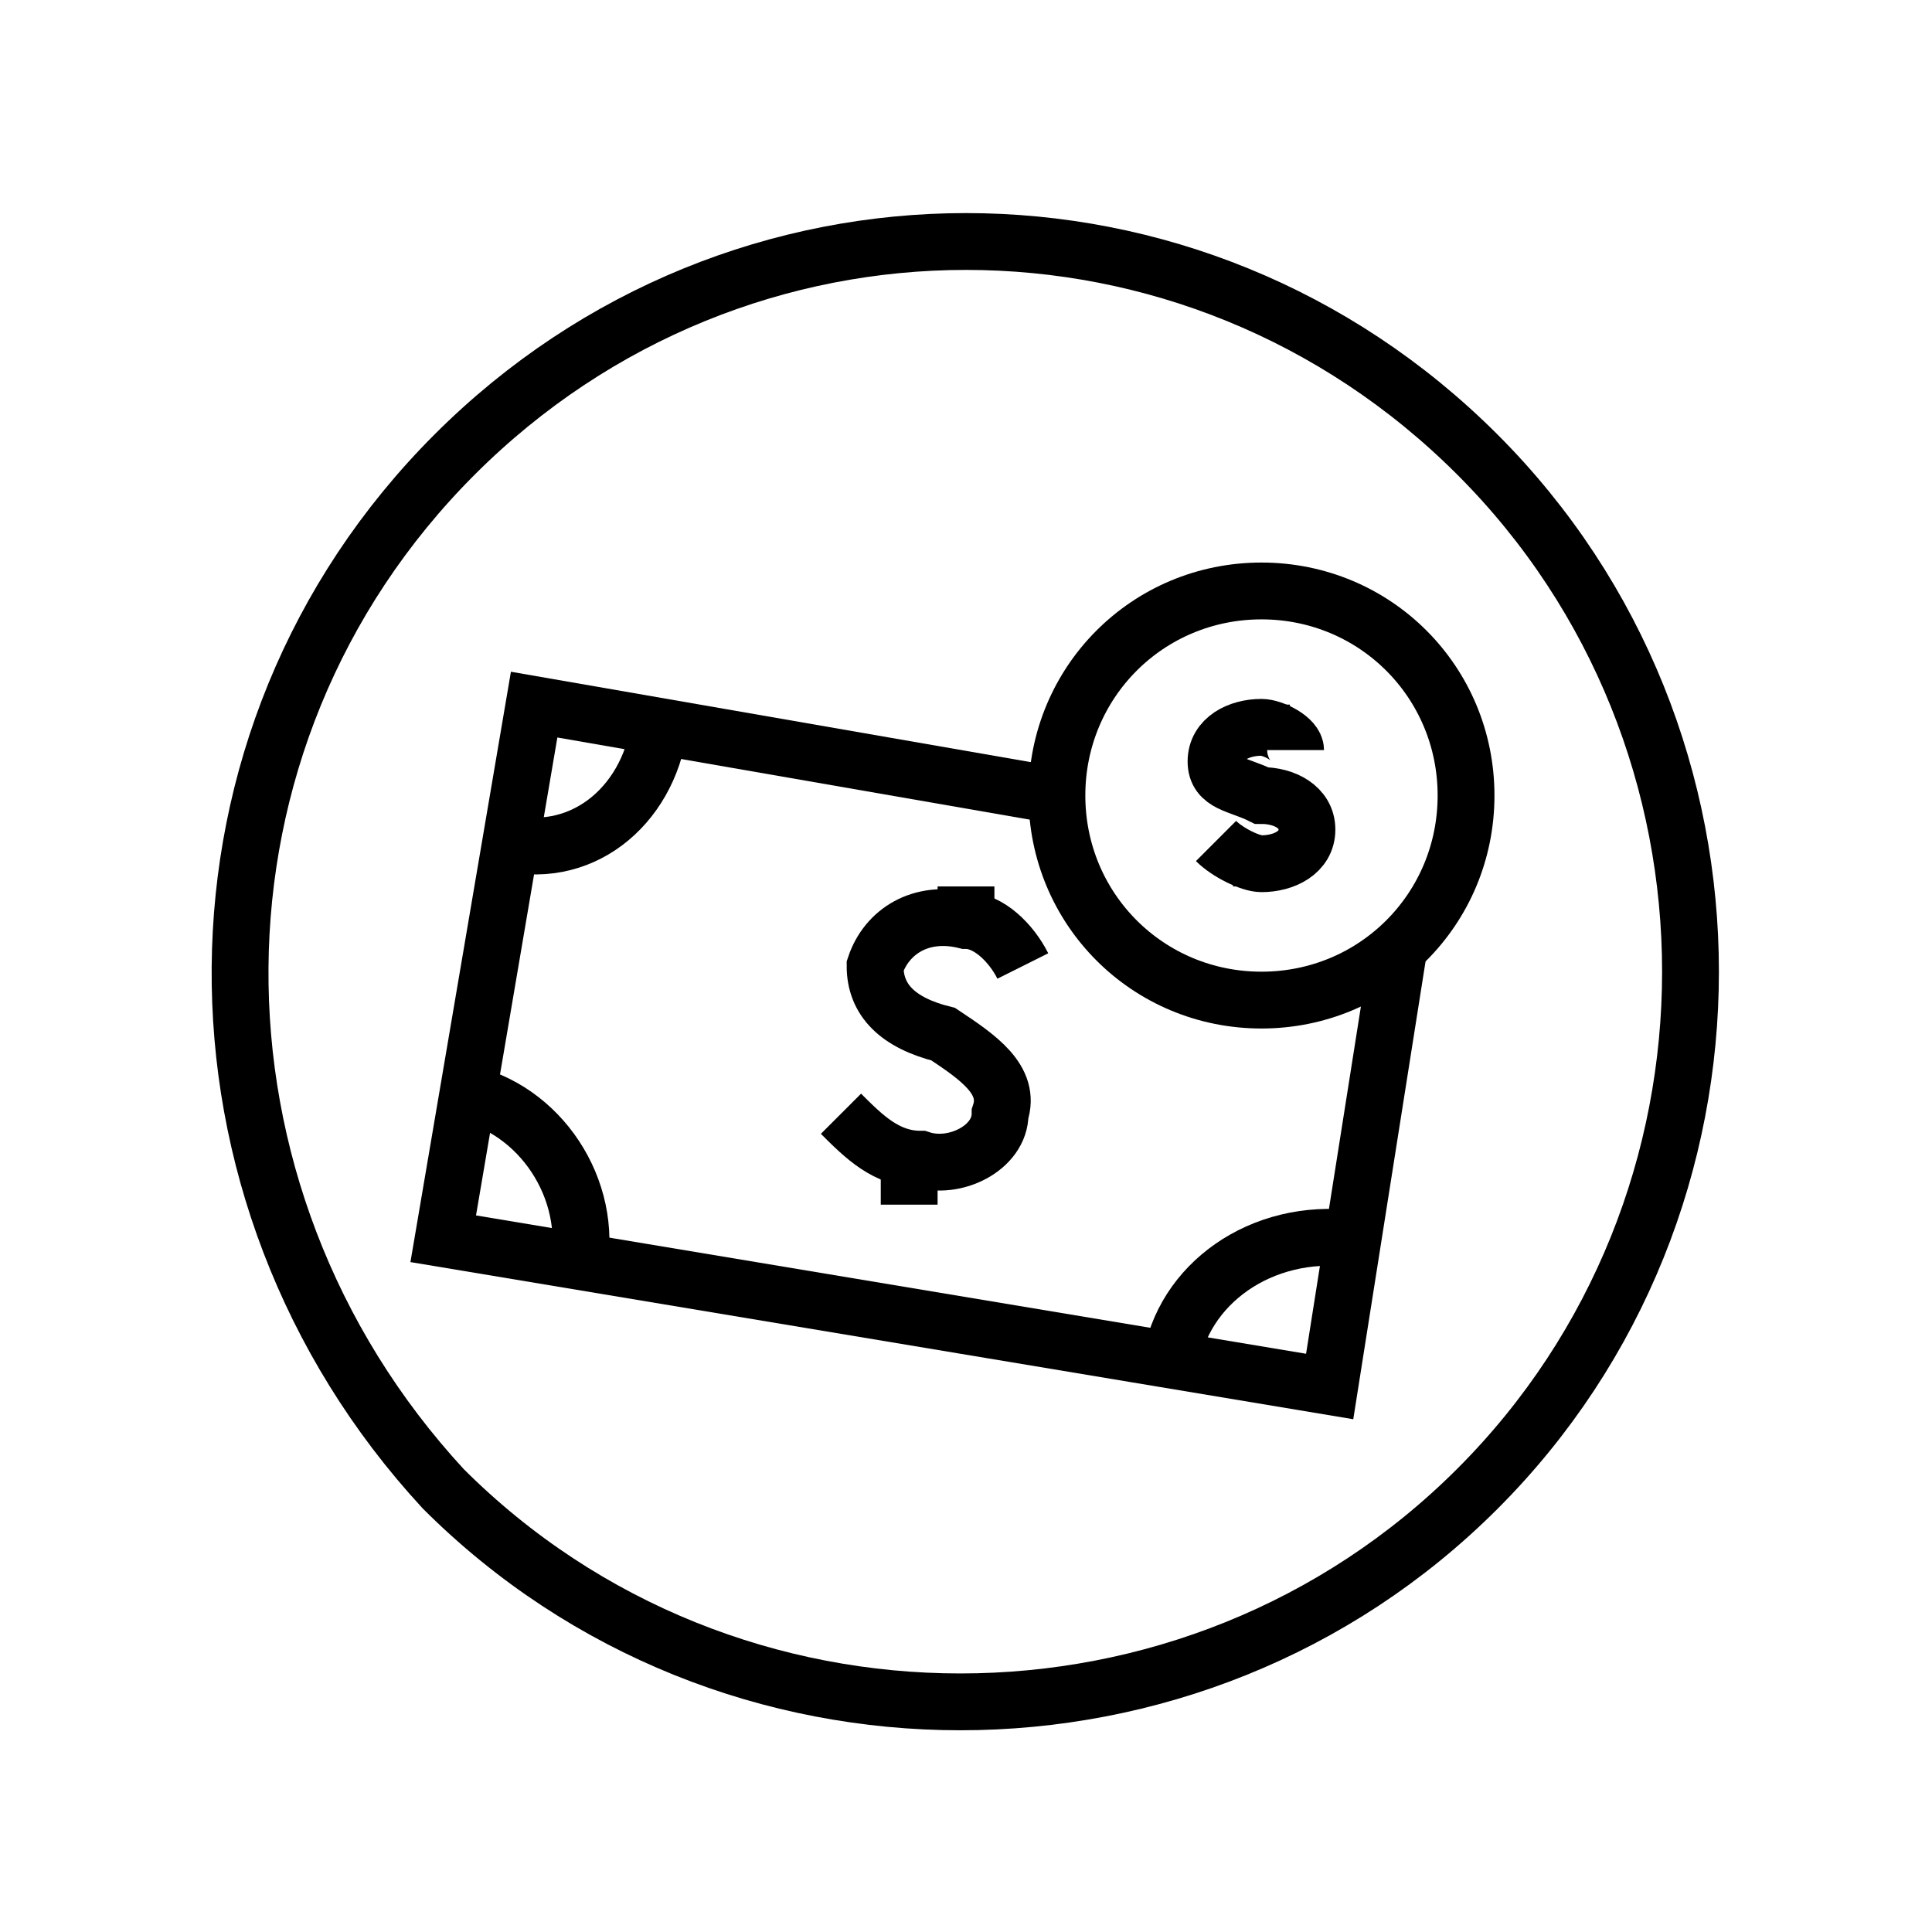 <?xml version="1.0" encoding="utf-8"?>
<!-- Generator: Adobe Illustrator 23.0.6, SVG Export Plug-In . SVG Version: 6.00 Build 0)  -->
<svg version="1.1" id="Camada_1" xmlns="http://www.w3.org/2000/svg" xmlns:xlink="http://www.w3.org/1999/xlink" x="0px" y="0px"
	 viewBox="0 0 17 17" style="enable-background:new 0 0 17 17;" xml:space="preserve">
<style type="text/css">
	.st0{fill:none;stroke:#000000;stroke-width:0.75;}
	.st1{fill:none;stroke:#000000;stroke-width:0.5;}
	.st2{fill-rule:evenodd;clip-rule:evenodd;}
</style>
<g>
	<path class="st1" d="M12.3,8.4l-0.6,3.8l-7.8-1.3l0.8-4.7L9.3,7"/>
	<path class="st1" d="M4,9.6c0.7,0.1,1.2,0.8,1.1,1.5"/>
	<path class="st1" d="M10.3,12c0.1-0.7,0.8-1.2,1.6-1.1"/>
	<path class="st1" d="M5.8,6.4C5.7,7.1,5.1,7.6,4.4,7.4"/>
	<path class="st1" d="M11.1,8.8c1,0,1.8-0.8,1.8-1.8s-0.8-1.8-1.8-1.8c-1,0-1.8,0.8-1.8,1.8S10.1,8.8,11.1,8.8z"/>
	<path class="st1" d="M13,4c2.5,2.5,2.5,6.6,0,9.1c-2.5,2.5-6.6,2.5-9.1,0C1.5,10.5,1.5,6.5,4,4C6.5,1.5,10.5,1.5,13,4L13,4z"/>
	<path class="st1" d="M7.4,9.8c0.2,0.2,0.4,0.4,0.7,0.4c0.3,0.1,0.7-0.1,0.7-0.4c0.1-0.3-0.2-0.5-0.5-0.7C7.9,9,7.7,8.8,7.7,8.5
		C7.8,8.2,8.1,8,8.5,8.1c0.2,0,0.4,0.2,0.5,0.4"/>
	<path class="st1" d="M8.5,7.8L8.5,8.1"/>
	<path class="st1" d="M8,10.3L8,10.6"/>
	<path class="st1" d="M10.7,7.4c0.1,0.1,0.3,0.2,0.4,0.2c0.2,0,0.4-0.1,0.4-0.3c0-0.2-0.2-0.3-0.4-0.3c-0.2-0.1-0.4-0.1-0.4-0.3
		c0-0.2,0.2-0.3,0.4-0.3c0.1,0,0.3,0.1,0.3,0.2"/>
	<path class="st1" d="M11.1,6.2v0.2"/>
	<path class="st1" d="M11.1,7.6v0.2"/>
</g>
</svg>
